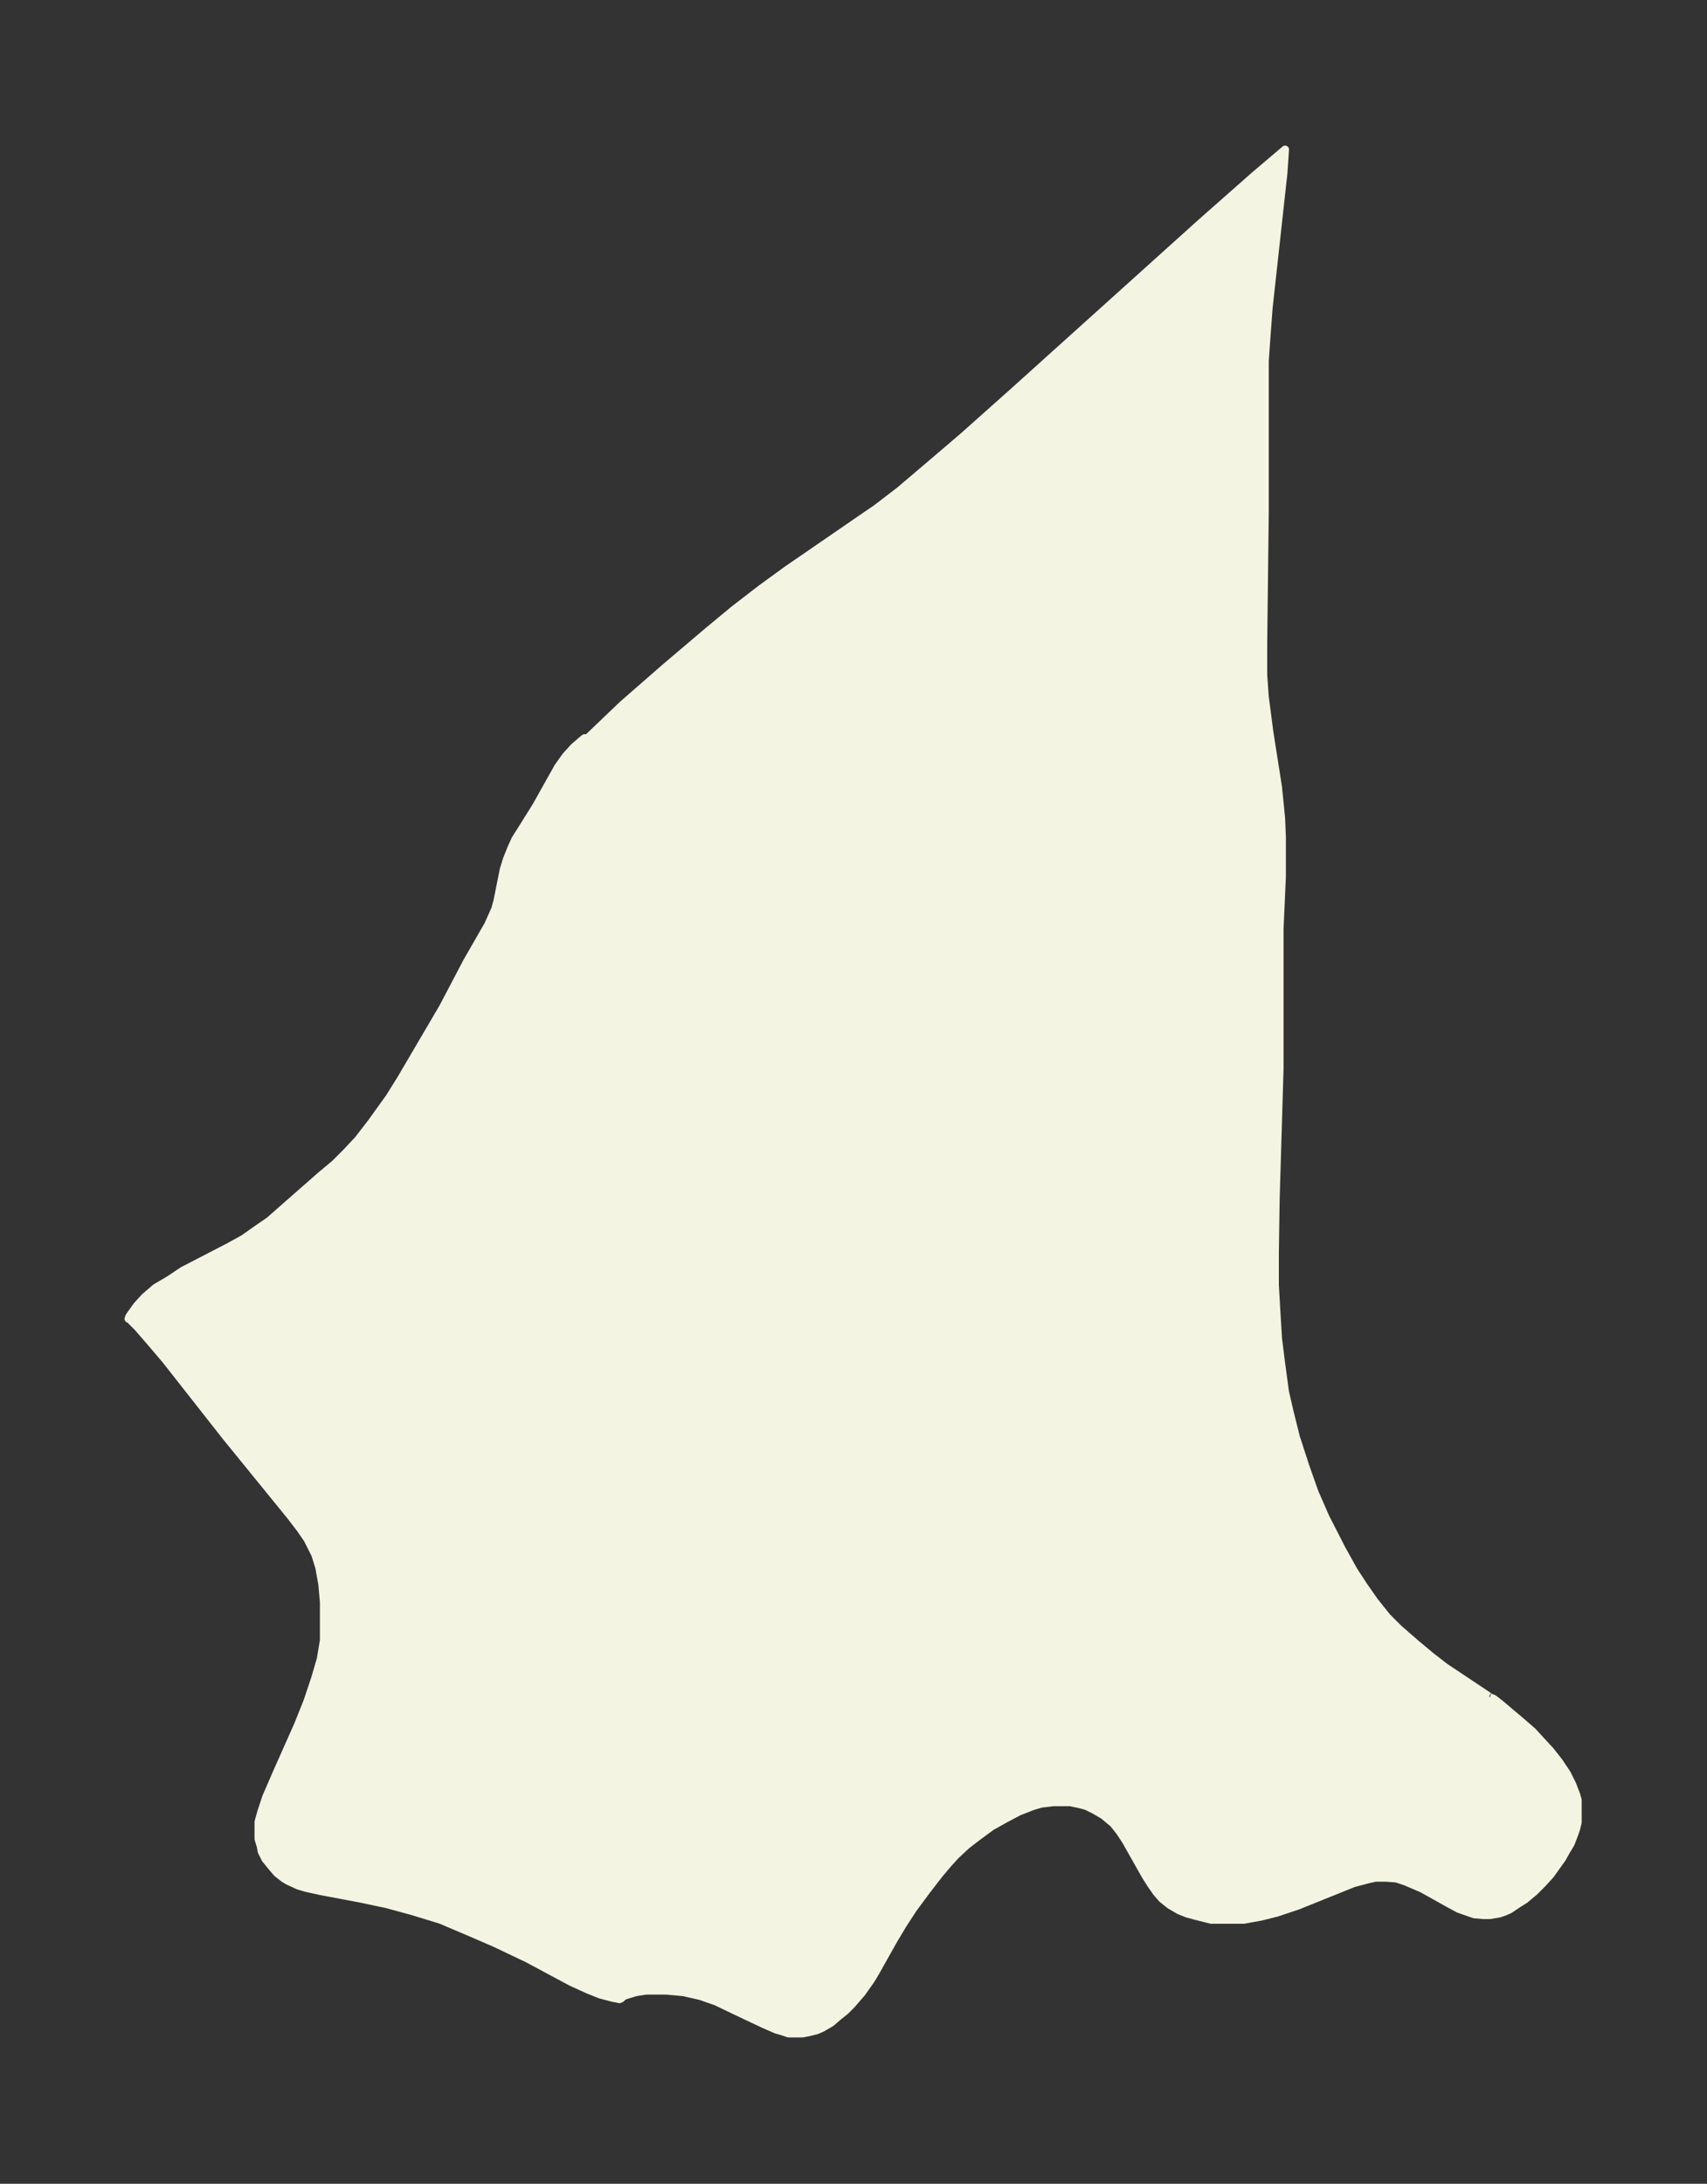 <svg xmlns="http://www.w3.org/2000/svg" xmlns:xlink="http://www.w3.org/1999/xlink" width="292.4" height="374" viewBox="0 0 219.3 280.5"><rect x="0" y="0" width="219.3" height="280.5" fill="#333333" stroke="none"/><defs><style>*{stroke-linejoin:round;stroke-linecap:butt}</style></defs><g id="figure_1"><path id="patch_1" fill="none" d="M0 280.5h219.3V0H0z"/><g id="axes_1"><g id="PatchCollection_1"><defs><path id="m5fda078d85" stroke="#f4f4e2" d="m191.4-62.5.5.2.9.7 2.6 2.2 1.5 1.3 1.1 1.2 1.2 1.3 1.1 1.4 1 1.5.7 1.4.5 1.3.2.7v2.9l-.2.8-.2.6-.5 1.3-.6 1-.5.9-.5.7-1 1.4-1 1.1-1.1 1.1-1.2 1-.8.5-1.2.8-.7.3-.6.2-1.2.2h-.8l-1.2-.1-2-.7-1.3-.7-3.4-1.9-2.1-.9-1.2-.4-1.3-.1h-1.4l-.9.2-1.9.5-7.2 2.9-2.7.9-2 .5-2.2.4h-4.2l-2-.5-1.1-.3-1-.4-1.2-.7-1-.8-.7-.8-.7-1-.7-1.1-2.6-4.6-.8-1.2-.8-1-.5-.4-.7-.6-1.2-.7-1-.5-.7-.2-1.4-.3h-2.2l-1.6.2-1 .3-1.8.7-1.7.9-1.8 1-1.9 1.4-1.3 1-1.4 1.3-1 1.1-1.1 1.3-1.7 2.2-1.7 2.3-1.3 2-1.2 2-2.3 4.1-.6 1-1.2 1.7-1.3 1.5-.8.8-1 .8-.8.7-1.2.7-.7.3-.8.2-1 .2h-1.8l-.9-.3-.7-.2-1.6-.7-3.6-1.7-2.5-1.2-2-.7-2.2-.5-2.2-.2H83l-1.3.2-1 .3-.6.2-.3.3-.2.1-1-.2-1.5-.4-1.5-.6-2.2-1-5.6-3-4.2-2-3-1.3-4-1.7L53-35l-3.3-.9-3.3-.7-5.3-1-1.8-.4-1-.3-1.3-.6-.5-.3-.9-.7-.6-.7-.9-1.1-.5-1-.1-.6-.3-1v-2.2l.4-1.4.6-1.8 1.3-3 2.8-6.3 1.2-3 1-3 .7-2.4.4-2.4v-4.9l-.2-2.3-.4-2.2-.5-1.6-.4-.8-.6-1.2-.9-1.3-1.3-1.7L29-96l-7.7-9.8-1.7-2-1.9-2.2-1-1-.2-.1.1-.3 1-1.4 1-1.1 1.4-1.2 1.7-1 1.8-1.2 5.8-3 2-1.1 1.7-1.2 1.6-1.1 6.6-5.8L43-131l1.5-1.5 1.5-1.6 1.7-2.2 2.3-3.2 1.5-2.4 5.4-9.2L60-157l2.7-4.7.9-2 .3-1.1.8-4 .4-1.3.6-1.5.5-1.1.7-1.1 2-3.2 2.8-5 1-1.4 1-1.1.8-.7.6-.5h.4L80-190l5.5-4.8 5.3-4.5 3.5-2.9 3.5-2.7 3.3-2.4 9.6-6.6 1.9-1.3 3-2.3 4-3.4 4.1-3.5 6.4-5.7 24.2-21.8 6.8-6 4-3.4-.2 3L163-241l-.3 4-.2 2.9v19.4l-.2 16.8v4.1l.2 2.8.6 4.6 1.1 7 .4 4 .1 2.4v5.1l-.3 6.7v18l-.5 16.7-.1 6.8v4.3l.2 3.5.2 3.3.4 3.2.5 3.7.6 2.6.8 3.2 1.2 3.7 1.2 3.4 1.4 3.2 2.1 4.1 1.5 2.7 1.3 2 1.4 2 1.6 2 1.5 1.5 2.3 2 1.8 1.5 1.8 1.4 1.8 1.2 3.9 2.6"/></defs><g clip-path="url(#p3e156a0020)"><use xlink:href="#m5fda078d85" y="280.5" fill="#f4f4e2" stroke="#f4f4e2"/></g></g></g></g><defs><clipPath id="p3e156a0020"><path d="M7.2 7.2h204.9v266.1H7.2z"/></clipPath></defs></svg>